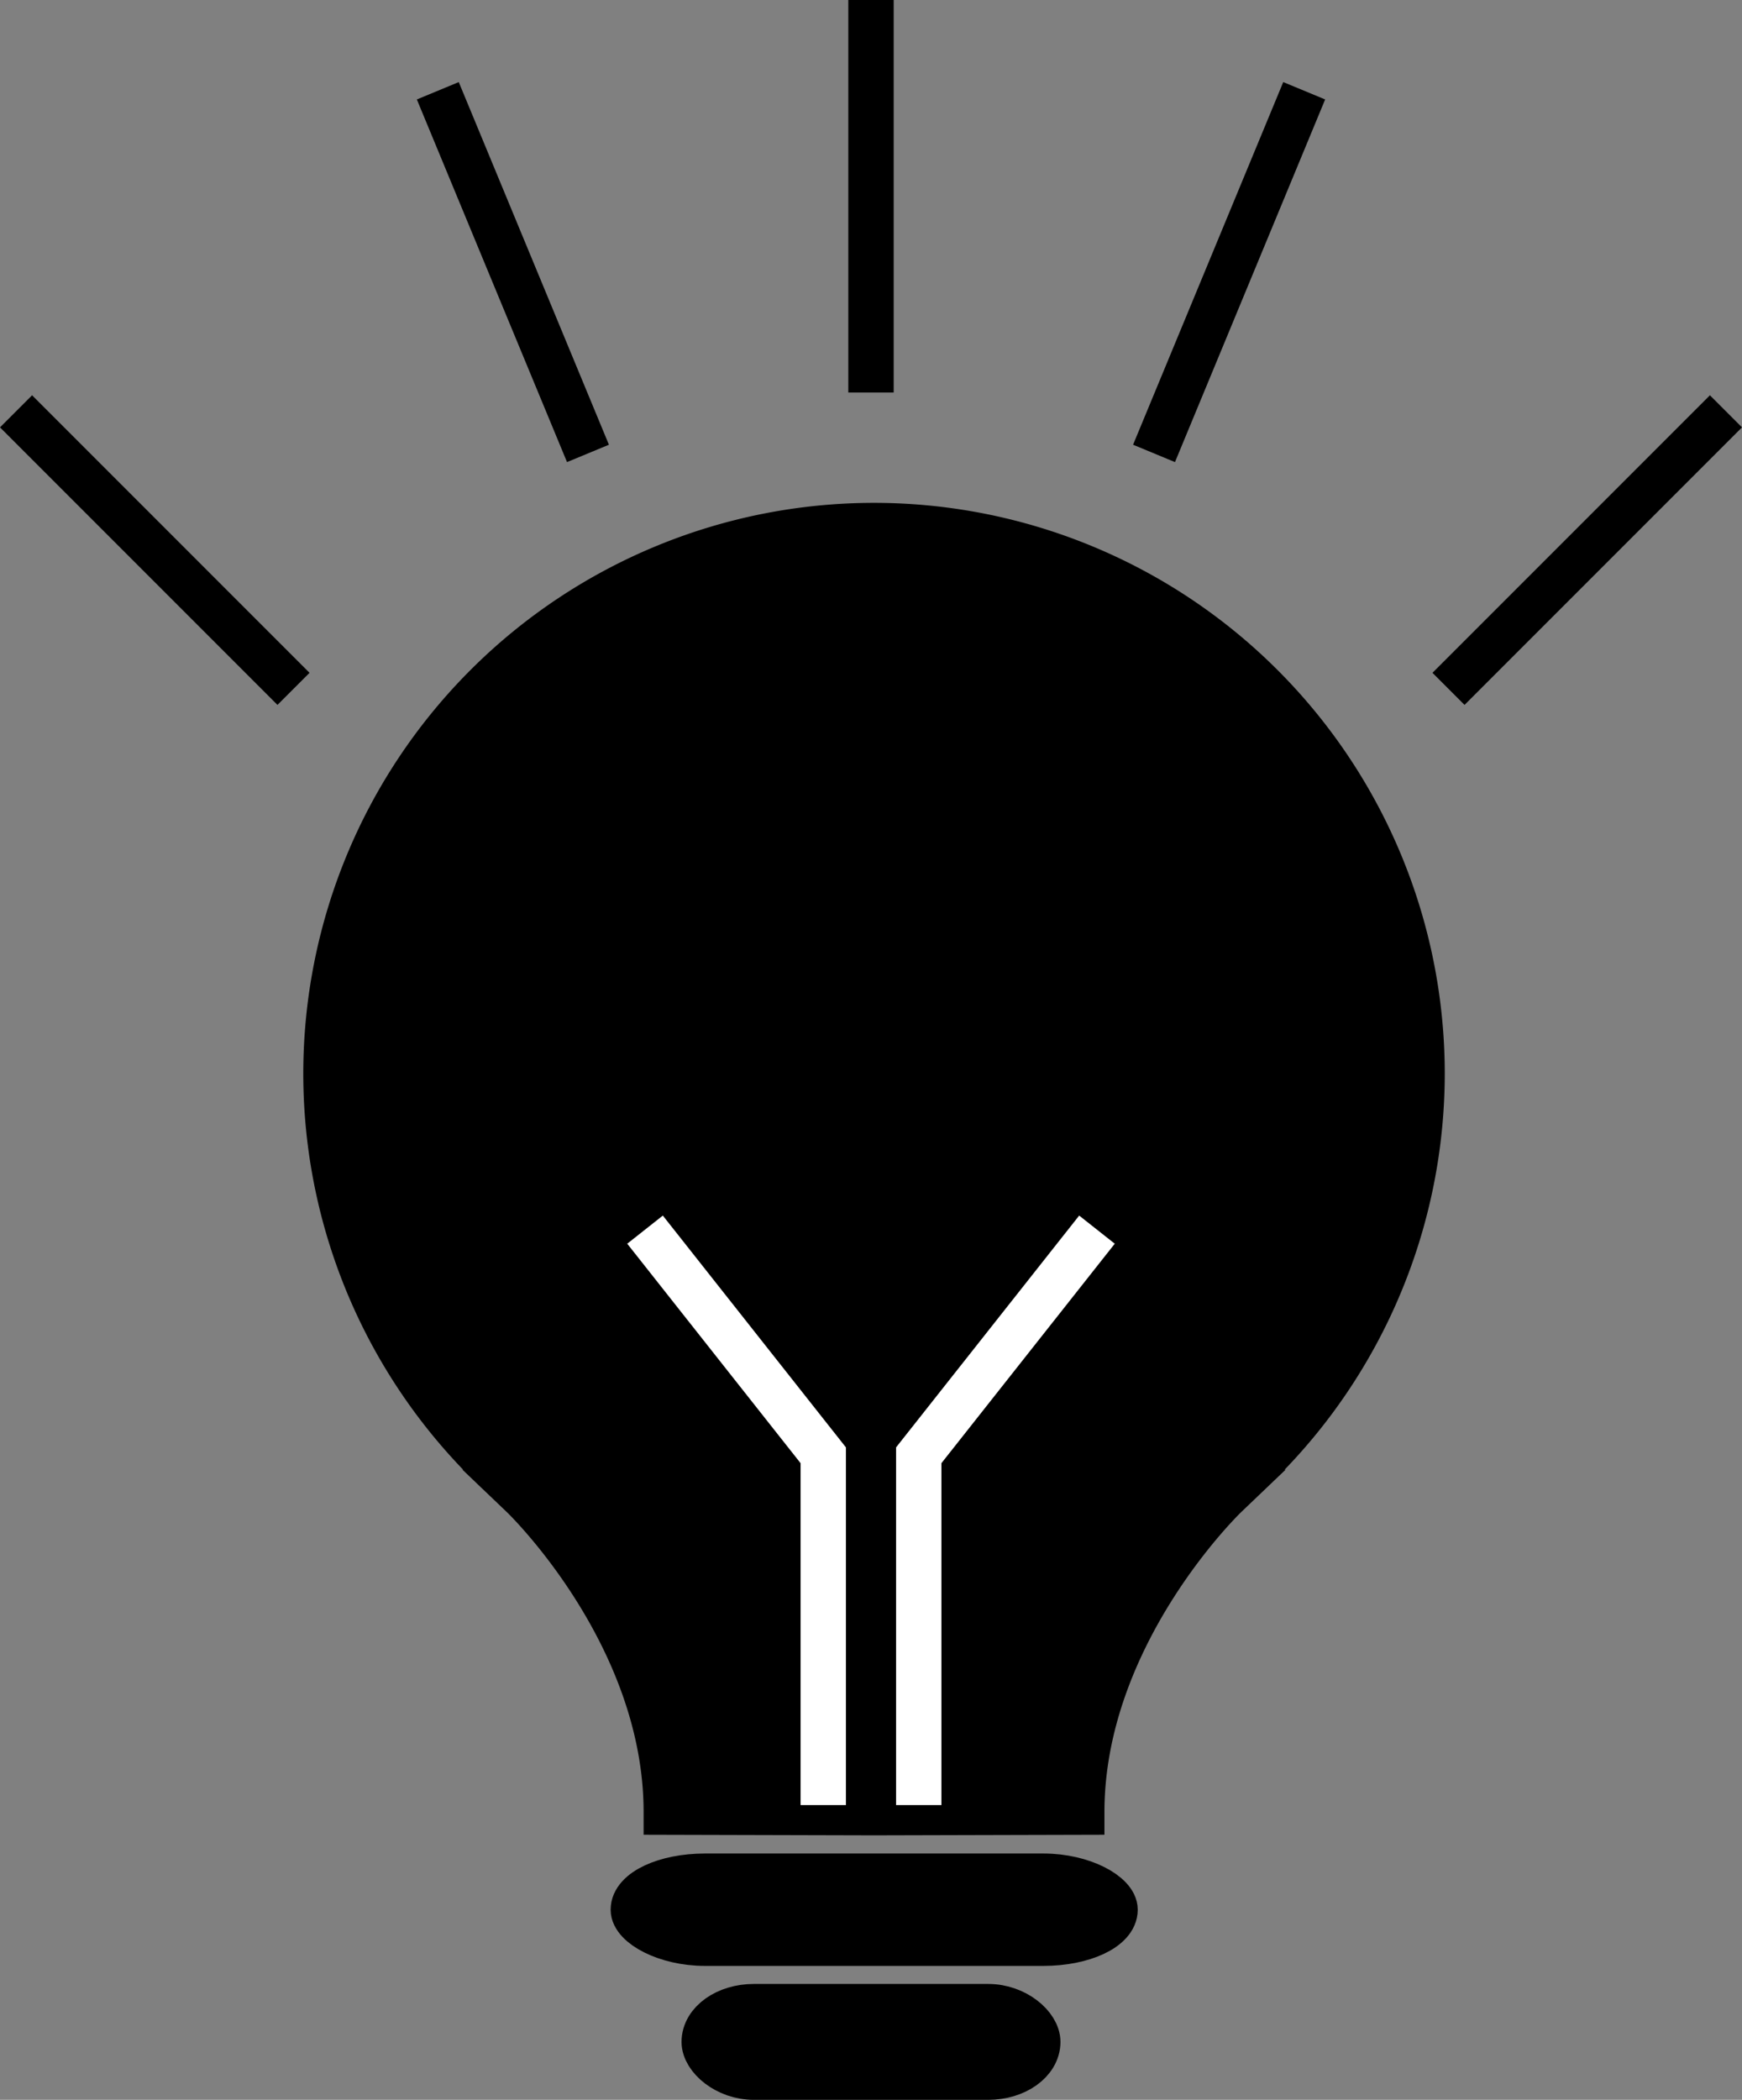 <?xml version="1.0" encoding="UTF-8" standalone="no"?>
<!-- Created with Inkscape (http://www.inkscape.org/) -->

<svg
   xmlns:dc="http://purl.org/dc/elements/1.1/"
   xmlns:cc="http://creativecommons.org/ns#"
   xmlns:rdf="http://www.w3.org/1999/02/22-rdf-syntax-ns#"
   xmlns:svg="http://www.w3.org/2000/svg"
   xmlns="http://www.w3.org/2000/svg"
   xmlns:sodipodi="http://sodipodi.sourceforge.net/DTD/sodipodi-0.dtd"
   xmlns:inkscape="http://www.inkscape.org/namespaces/inkscape"
   width="72.966mm"
   height="87.931mm"
   viewBox="0 0 72.966 87.931"
   version="1.1"
   id="svg8"
   sodipodi:docname="ligthbulb.svg"
   inkscape:version="0.92.4 (5da689c313, 2019-01-14)">
  <rect x="0" y="0" width="72.966" height="87.931" fill="#808080" stroke="none"/>
  <defs
     id="defs2" />
  <sodipodi:namedview
     id="base"
     pagecolor="#ffffff"
     bordercolor="#666666"
     borderopacity="1.0"
     inkscape:pageopacity="0.0"
     inkscape:pageshadow="2"
     inkscape:zoom="1.6202689"
     inkscape:cx="-59.339516"
     inkscape:cy="119.36665"
     inkscape:document-units="mm"
     inkscape:current-layer="layer1"
     showgrid="false"
     showguides="true"
     inkscape:guide-bbox="true"
     inkscape:snap-bbox="true"
     inkscape:bbox-paths="false"
     inkscape:bbox-nodes="false"
     inkscape:snap-bbox-midpoints="true"
     inkscape:window-width="1920"
     inkscape:window-height="1017"
     inkscape:window-x="-8"
     inkscape:window-y="-8"
     inkscape:window-maximized="1"
     inkscape:pagecheckerboard="true"
     fit-margin-top="0"
     fit-margin-left="0"
     fit-margin-right="0"
     fit-margin-bottom="0">
    <sodipodi:guide
       position="36.483,43.163"
       orientation="1,0"
       id="guide821"
       inkscape:locked="false" />
  </sodipodi:namedview>
  <g
     inkscape:label="Layer 1"
     inkscape:groupmode="layer"
     id="layer1"
     transform="translate(-43.564,-79.576)">
    <path
       style="opacity:1;fill:#000000;fill-opacity:1;stroke:#000000;stroke-width:7.181;stroke-linecap:butt;stroke-linejoin:miter;stroke-miterlimit:4;stroke-dasharray:none;stroke-opacity:1"
       d="m 302.541,383.34 a 86.621,86.621 0 0 0 -86.621,86.621 86.621,86.621 0 0 0 31.393,66.688 l -0.33,-0.018 c 0,0 22.729,21.718 22.729,50.002 l 32.83,0.086 32.83,-0.086 c 0,-28.284 22.729,-50.002 22.729,-50.002 l -0.395,0.021 a 86.621,86.621 0 0 0 31.457,-66.691 86.621,86.621 0 0 0 -86.621,-86.621 z"
       transform="scale(0.265)"
       id="path823"
       inkscape:connector-curvature="0" />
    <path
       style="fill:none;stroke:#ffffff;stroke-width:1.9;stroke-linecap:butt;stroke-linejoin:miter;stroke-miterlimit:4;stroke-dasharray:none;stroke-opacity:1"
       d="m 78.047,155.164 v -14.647 l -7.465,-9.449"
       id="path832"
       inkscape:connector-curvature="0" />
    <path
       inkscape:connector-curvature="0"
       id="path836"
       d="m 82.047,155.164 v -14.647 l 7.465,-9.449"
       style="fill:none;stroke:#ffffff;stroke-width:1.9;stroke-linecap:butt;stroke-linejoin:miter;stroke-miterlimit:4;stroke-dasharray:none;stroke-opacity:1" />
    <rect
       style="opacity:1;fill:#000000;fill-opacity:1;stroke:#000000;stroke-width:1.9;stroke-linecap:butt;stroke-linejoin:miter;stroke-miterlimit:4;stroke-dasharray:none;stroke-opacity:1"
       id="rect838"
       width="20.179"
       height="2.806"
       x="70.091"
       y="158.143"
       rx="3" />
    <rect
       rx="2.077"
       y="163.605"
       x="73.061"
       height="2.953"
       width="13.972"
       id="rect840"
       style="opacity:1;fill:#000000;fill-opacity:1;stroke:#000000;stroke-width:1.9;stroke-linecap:butt;stroke-linejoin:miter;stroke-miterlimit:4;stroke-dasharray:none;stroke-opacity:1" />
    <path
       style="fill:none;stroke:#000000;stroke-width:1.9;stroke-linecap:butt;stroke-linejoin:miter;stroke-miterlimit:4;stroke-dasharray:none;stroke-opacity:1"
       d="M 80.047,79.576 V 96.013"
       id="path842"
       inkscape:connector-curvature="0" />
    <path
       inkscape:connector-curvature="0"
       id="path848"
       d="M 44.236,96.8 55.858,108.423"
       style="fill:none;stroke:#000000;stroke-width:1.9;stroke-linecap:butt;stroke-linejoin:miter;stroke-miterlimit:4;stroke-dasharray:none;stroke-opacity:1" />
    <path
       inkscape:connector-curvature="0"
       id="path850"
       d="M 115.858,96.8 104.236,108.423"
       style="fill:none;stroke:#000000;stroke-width:1.9;stroke-linecap:butt;stroke-linejoin:miter;stroke-miterlimit:4;stroke-dasharray:none;stroke-opacity:1" />
    <path
       inkscape:connector-curvature="0"
       id="path852"
       d="m 61.902,83.377 6.29,15.186"
       style="fill:none;stroke:#000000;stroke-width:1.9;stroke-linecap:butt;stroke-linejoin:miter;stroke-miterlimit:4;stroke-dasharray:none;stroke-opacity:1" />
    <path
       inkscape:connector-curvature="0"
       id="path854"
       d="M 98.192,83.377 91.902,98.563"
       style="fill:none;stroke:#000000;stroke-width:1.9;stroke-linecap:butt;stroke-linejoin:miter;stroke-miterlimit:4;stroke-dasharray:none;stroke-opacity:1" />
  </g>
</svg>
